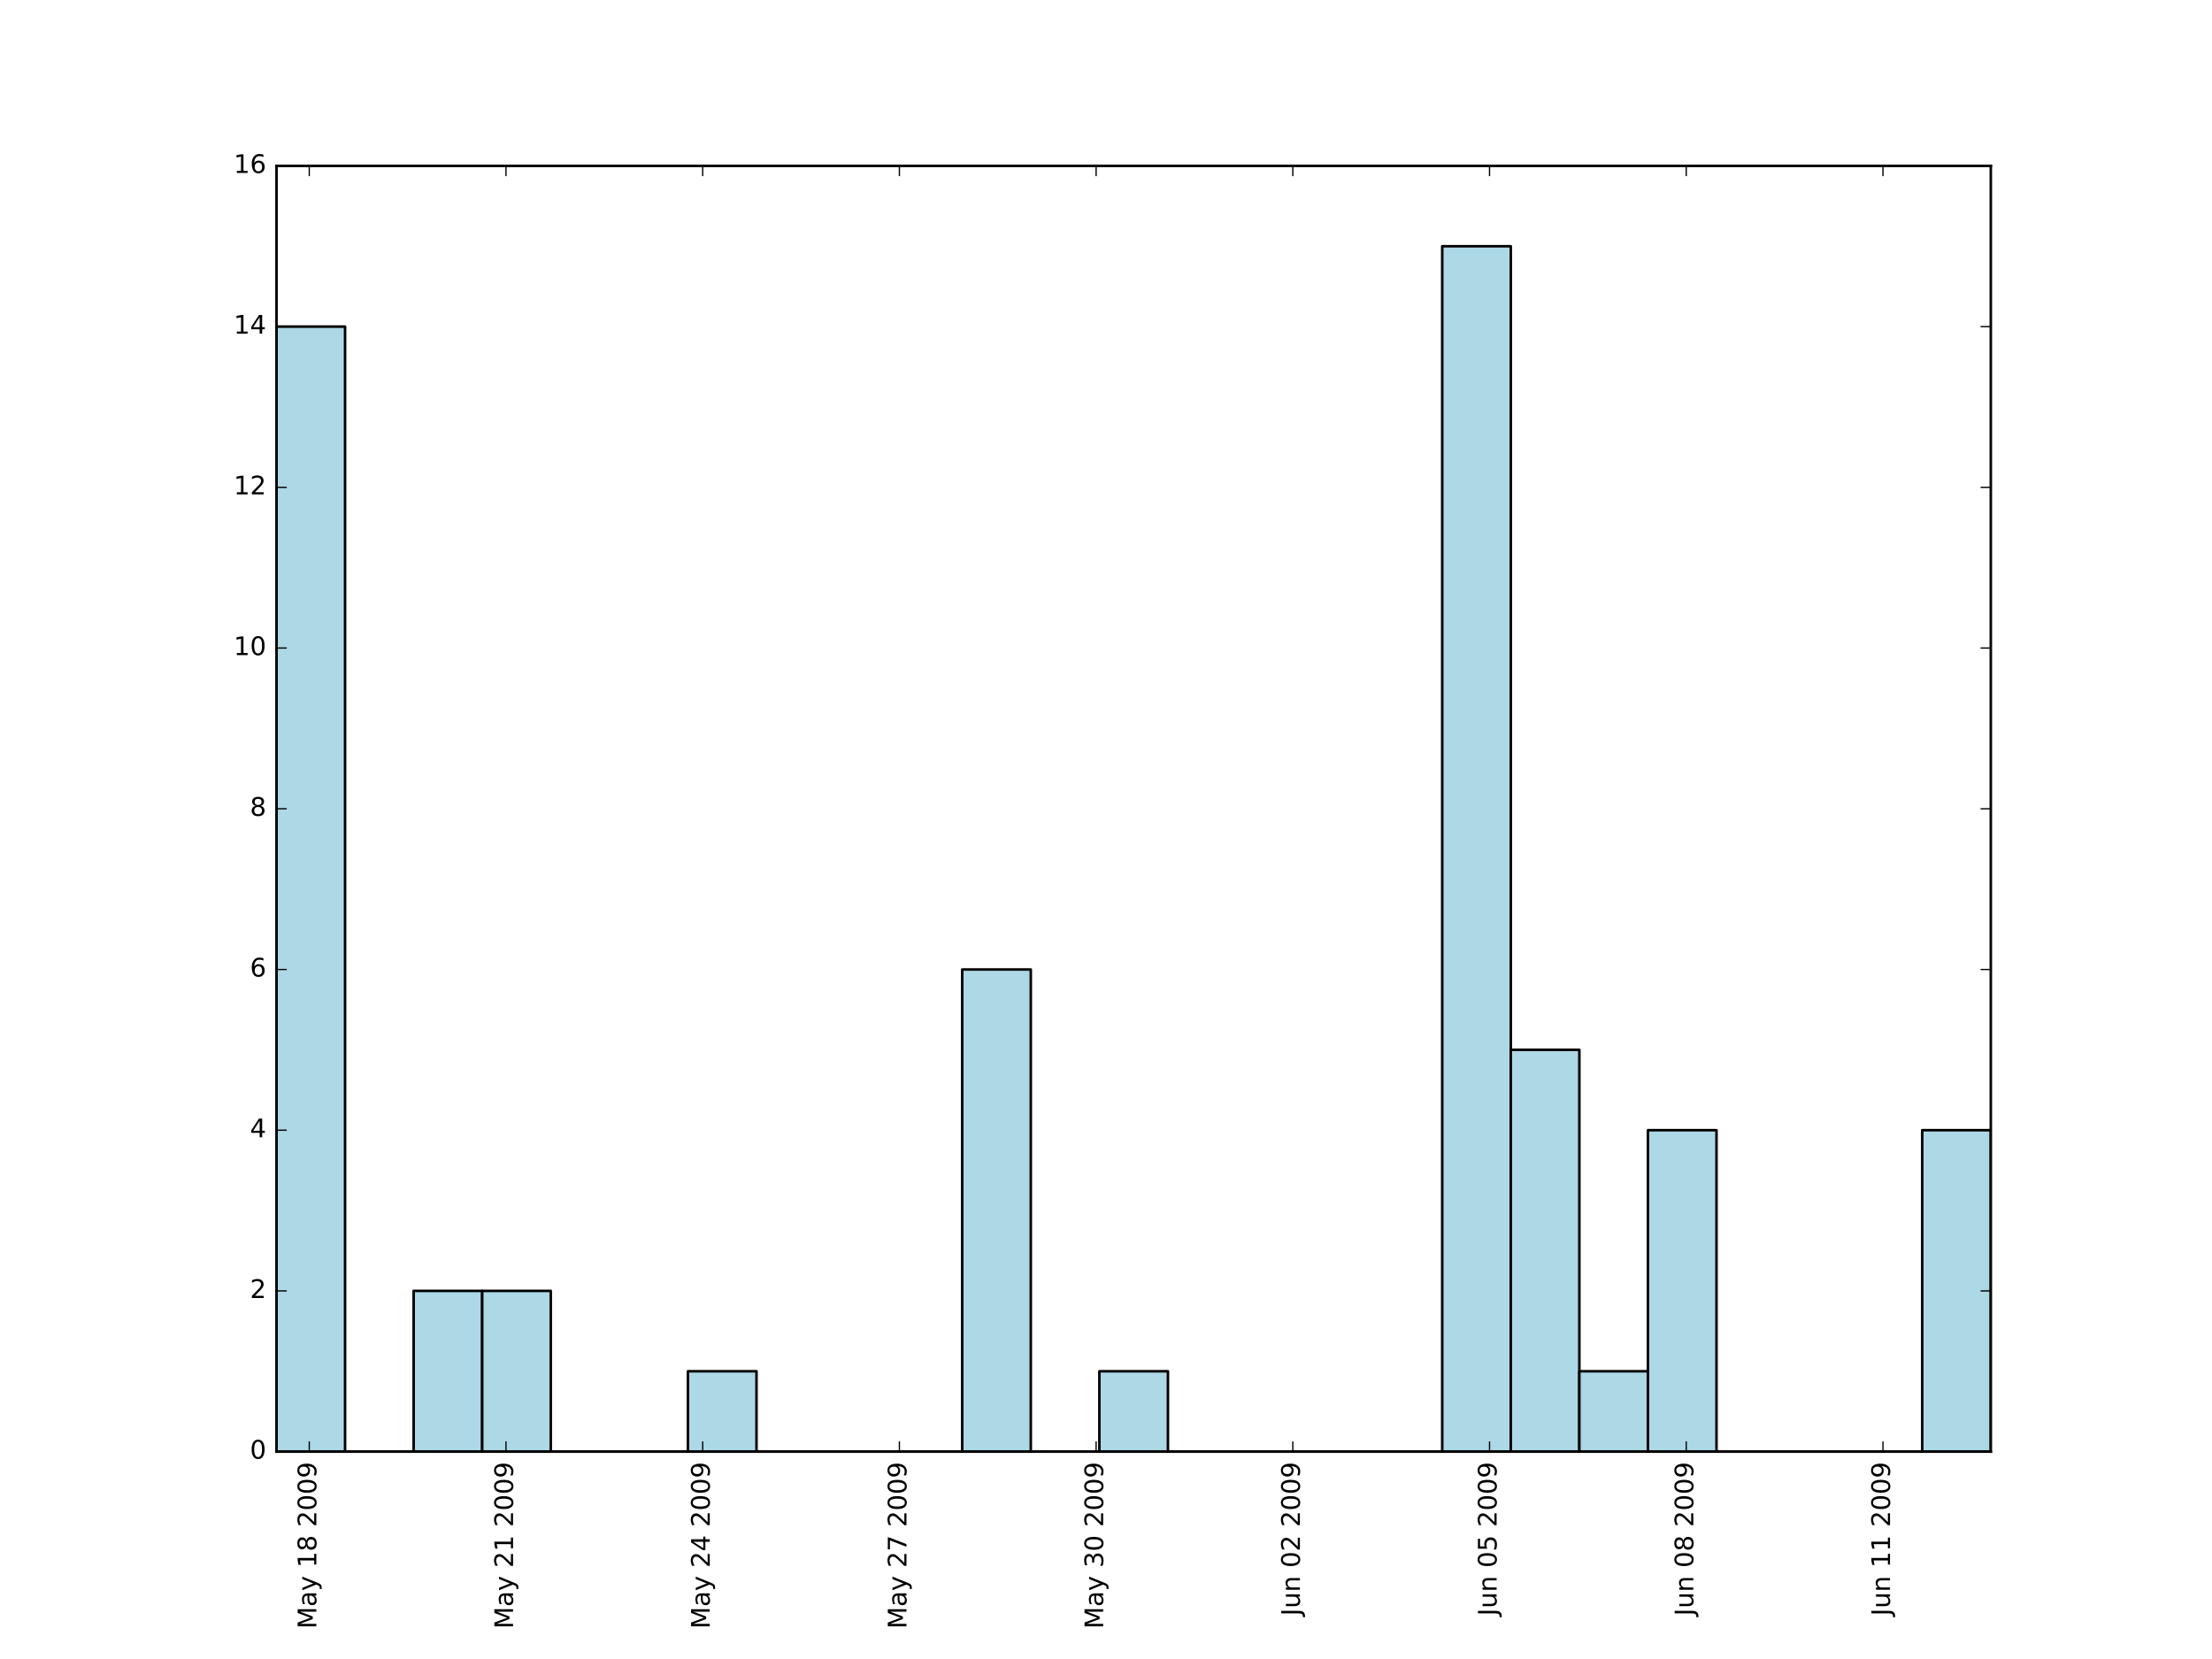 <?xml version="1.0" encoding="utf-8" standalone="no"?>
<!DOCTYPE svg PUBLIC "-//W3C//DTD SVG 1.1//EN"
  "http://www.w3.org/Graphics/SVG/1.1/DTD/svg11.dtd">
<!-- Created with matplotlib (http://matplotlib.org/) -->
<svg height="648pt" version="1.1" viewBox="0 0 864 648" width="864pt" xmlns="http://www.w3.org/2000/svg" xmlns:xlink="http://www.w3.org/1999/xlink">
 <defs>
  <style type="text/css">
*{stroke-linecap:butt;stroke-linejoin:round;stroke-miterlimit:100000;}
  </style>
 </defs>
 <g id="figure_1">
  <g id="patch_1">
   <path d="M 0 648 
L 864 648 
L 864 0 
L 0 0 
z
" style="fill:#ffffff;"/>
  </g>
  <g id="axes_1">
   <g id="patch_2">
    <path d="M 108 567 
L 777.6 567 
L 777.6 64.8 
L 108 64.8 
z
" style="fill:#ffffff;"/>
   </g>
   <g id="patch_3">
    <path clip-path="url(#peee425f851)" d="M 108 567 
L 134.784 567 
L 134.784 127.575 
L 108 127.575 
z
" style="fill:#add8e6;stroke:#000000;stroke-linejoin:miter;"/>
   </g>
   <g id="patch_4">
    <path clip-path="url(#peee425f851)" d="M 134.784 567 
L 161.568 567 
L 161.568 567 
L 134.784 567 
z
" style="fill:#add8e6;stroke:#000000;stroke-linejoin:miter;"/>
   </g>
   <g id="patch_5">
    <path clip-path="url(#peee425f851)" d="M 161.568 567 
L 188.352 567 
L 188.352 504.225 
L 161.568 504.225 
z
" style="fill:#add8e6;stroke:#000000;stroke-linejoin:miter;"/>
   </g>
   <g id="patch_6">
    <path clip-path="url(#peee425f851)" d="M 188.352 567 
L 215.136 567 
L 215.136 504.225 
L 188.352 504.225 
z
" style="fill:#add8e6;stroke:#000000;stroke-linejoin:miter;"/>
   </g>
   <g id="patch_7">
    <path clip-path="url(#peee425f851)" d="M 215.136 567 
L 241.92 567 
L 241.92 567 
L 215.136 567 
z
" style="fill:#add8e6;stroke:#000000;stroke-linejoin:miter;"/>
   </g>
   <g id="patch_8">
    <path clip-path="url(#peee425f851)" d="M 241.92 567 
L 268.704 567 
L 268.704 567 
L 241.92 567 
z
" style="fill:#add8e6;stroke:#000000;stroke-linejoin:miter;"/>
   </g>
   <g id="patch_9">
    <path clip-path="url(#peee425f851)" d="M 268.704 567 
L 295.488 567 
L 295.488 535.612 
L 268.704 535.612 
z
" style="fill:#add8e6;stroke:#000000;stroke-linejoin:miter;"/>
   </g>
   <g id="patch_10">
    <path clip-path="url(#peee425f851)" d="M 295.488 567 
L 322.272 567 
L 322.272 567 
L 295.488 567 
z
" style="fill:#add8e6;stroke:#000000;stroke-linejoin:miter;"/>
   </g>
   <g id="patch_11">
    <path clip-path="url(#peee425f851)" d="M 322.272 567 
L 349.056 567 
L 349.056 567 
L 322.272 567 
z
" style="fill:#add8e6;stroke:#000000;stroke-linejoin:miter;"/>
   </g>
   <g id="patch_12">
    <path clip-path="url(#peee425f851)" d="M 349.056 567 
L 375.84 567 
L 375.84 567 
L 349.056 567 
z
" style="fill:#add8e6;stroke:#000000;stroke-linejoin:miter;"/>
   </g>
   <g id="patch_13">
    <path clip-path="url(#peee425f851)" d="M 375.84 567 
L 402.624 567 
L 402.624 378.675 
L 375.84 378.675 
z
" style="fill:#add8e6;stroke:#000000;stroke-linejoin:miter;"/>
   </g>
   <g id="patch_14">
    <path clip-path="url(#peee425f851)" d="M 402.624 567 
L 429.408 567 
L 429.408 567 
L 402.624 567 
z
" style="fill:#add8e6;stroke:#000000;stroke-linejoin:miter;"/>
   </g>
   <g id="patch_15">
    <path clip-path="url(#peee425f851)" d="M 429.408 567 
L 456.192 567 
L 456.192 535.612 
L 429.408 535.612 
z
" style="fill:#add8e6;stroke:#000000;stroke-linejoin:miter;"/>
   </g>
   <g id="patch_16">
    <path clip-path="url(#peee425f851)" d="M 456.192 567 
L 482.976 567 
L 482.976 567 
L 456.192 567 
z
" style="fill:#add8e6;stroke:#000000;stroke-linejoin:miter;"/>
   </g>
   <g id="patch_17">
    <path clip-path="url(#peee425f851)" d="M 482.976 567 
L 509.76 567 
L 509.76 567 
L 482.976 567 
z
" style="fill:#add8e6;stroke:#000000;stroke-linejoin:miter;"/>
   </g>
   <g id="patch_18">
    <path clip-path="url(#peee425f851)" d="M 509.76 567 
L 536.544 567 
L 536.544 567 
L 509.76 567 
z
" style="fill:#add8e6;stroke:#000000;stroke-linejoin:miter;"/>
   </g>
   <g id="patch_19">
    <path clip-path="url(#peee425f851)" d="M 536.544 567 
L 563.328 567 
L 563.328 567 
L 536.544 567 
z
" style="fill:#add8e6;stroke:#000000;stroke-linejoin:miter;"/>
   </g>
   <g id="patch_20">
    <path clip-path="url(#peee425f851)" d="M 563.328 567 
L 590.112 567 
L 590.112 96.188 
L 563.328 96.188 
z
" style="fill:#add8e6;stroke:#000000;stroke-linejoin:miter;"/>
   </g>
   <g id="patch_21">
    <path clip-path="url(#peee425f851)" d="M 590.112 567 
L 616.896 567 
L 616.896 410.062 
L 590.112 410.062 
z
" style="fill:#add8e6;stroke:#000000;stroke-linejoin:miter;"/>
   </g>
   <g id="patch_22">
    <path clip-path="url(#peee425f851)" d="M 616.896 567 
L 643.68 567 
L 643.68 535.612 
L 616.896 535.612 
z
" style="fill:#add8e6;stroke:#000000;stroke-linejoin:miter;"/>
   </g>
   <g id="patch_23">
    <path clip-path="url(#peee425f851)" d="M 643.68 567 
L 670.464 567 
L 670.464 441.45 
L 643.68 441.45 
z
" style="fill:#add8e6;stroke:#000000;stroke-linejoin:miter;"/>
   </g>
   <g id="patch_24">
    <path clip-path="url(#peee425f851)" d="M 670.464 567 
L 697.248 567 
L 697.248 567 
L 670.464 567 
z
" style="fill:#add8e6;stroke:#000000;stroke-linejoin:miter;"/>
   </g>
   <g id="patch_25">
    <path clip-path="url(#peee425f851)" d="M 697.248 567 
L 724.032 567 
L 724.032 567 
L 697.248 567 
z
" style="fill:#add8e6;stroke:#000000;stroke-linejoin:miter;"/>
   </g>
   <g id="patch_26">
    <path clip-path="url(#peee425f851)" d="M 724.032 567 
L 750.816 567 
L 750.816 567 
L 724.032 567 
z
" style="fill:#add8e6;stroke:#000000;stroke-linejoin:miter;"/>
   </g>
   <g id="patch_27">
    <path clip-path="url(#peee425f851)" d="M 750.816 567 
L 777.6 567 
L 777.6 441.45 
L 750.816 441.45 
z
" style="fill:#add8e6;stroke:#000000;stroke-linejoin:miter;"/>
   </g>
   <g id="patch_28">
    <path d="M 108 64.8 
L 777.6 64.8 
" style="fill:none;stroke:#000000;stroke-linecap:square;stroke-linejoin:miter;"/>
   </g>
   <g id="patch_29">
    <path d="M 777.6 567 
L 777.6 64.8 
" style="fill:none;stroke:#000000;stroke-linecap:square;stroke-linejoin:miter;"/>
   </g>
   <g id="patch_30">
    <path d="M 108 567 
L 777.6 567 
" style="fill:none;stroke:#000000;stroke-linecap:square;stroke-linejoin:miter;"/>
   </g>
   <g id="patch_31">
    <path d="M 108 567 
L 108 64.8 
" style="fill:none;stroke:#000000;stroke-linecap:square;stroke-linejoin:miter;"/>
   </g>
   <g id="matplotlib.axis_1">
    <g id="xtick_1">
     <g id="line2d_1">
      <defs>
       <path d="M 0 0 
L 0 -4 
" id="md2103a252a" style="stroke:#000000;stroke-width:0.5;"/>
      </defs>
      <g>
       <use style="stroke:#000000;stroke-width:0.5;" x="120.799" xlink:href="#md2103a252a" y="567.0"/>
      </g>
     </g>
     <g id="line2d_2">
      <defs>
       <path d="M 0 0 
L 0 4 
" id="m1eaedaaf1d" style="stroke:#000000;stroke-width:0.5;"/>
      </defs>
      <g>
       <use style="stroke:#000000;stroke-width:0.5;" x="120.799" xlink:href="#m1eaedaaf1d" y="64.8"/>
      </g>
     </g>
     <g id="text_1">
      <!-- May 18 2009 -->
      <defs>
       <path d="M 19.188 8.297 
L 53.609 8.297 
L 53.609 0 
L 7.328 0 
L 7.328 8.297 
Q 12.938 14.109 22.625 23.891 
Q 32.328 33.688 34.812 36.531 
Q 39.547 41.844 41.422 45.531 
Q 43.312 49.219 43.312 52.781 
Q 43.312 58.594 39.234 62.25 
Q 35.156 65.922 28.609 65.922 
Q 23.969 65.922 18.812 64.312 
Q 13.672 62.703 7.812 59.422 
L 7.812 69.391 
Q 13.766 71.781 18.938 73 
Q 24.125 74.219 28.422 74.219 
Q 39.75 74.219 46.484 68.547 
Q 53.219 62.891 53.219 53.422 
Q 53.219 48.922 51.531 44.891 
Q 49.859 40.875 45.406 35.406 
Q 44.188 33.984 37.641 27.219 
Q 31.109 20.453 19.188 8.297 
" id="BitstreamVeraSans-Roman-32"/>
       <path id="BitstreamVeraSans-Roman-20"/>
       <path d="M 31.781 66.406 
Q 24.172 66.406 20.328 58.906 
Q 16.5 51.422 16.5 36.375 
Q 16.5 21.391 20.328 13.891 
Q 24.172 6.391 31.781 6.391 
Q 39.453 6.391 43.281 13.891 
Q 47.125 21.391 47.125 36.375 
Q 47.125 51.422 43.281 58.906 
Q 39.453 66.406 31.781 66.406 
M 31.781 74.219 
Q 44.047 74.219 50.516 64.516 
Q 56.984 54.828 56.984 36.375 
Q 56.984 17.969 50.516 8.266 
Q 44.047 -1.422 31.781 -1.422 
Q 19.531 -1.422 13.062 8.266 
Q 6.594 17.969 6.594 36.375 
Q 6.594 54.828 13.062 64.516 
Q 19.531 74.219 31.781 74.219 
" id="BitstreamVeraSans-Roman-30"/>
       <path d="M 12.406 8.297 
L 28.516 8.297 
L 28.516 63.922 
L 10.984 60.406 
L 10.984 69.391 
L 28.422 72.906 
L 38.281 72.906 
L 38.281 8.297 
L 54.391 8.297 
L 54.391 0 
L 12.406 0 
z
" id="BitstreamVeraSans-Roman-31"/>
       <path d="M 31.781 34.625 
Q 24.75 34.625 20.719 30.859 
Q 16.703 27.094 16.703 20.516 
Q 16.703 13.922 20.719 10.156 
Q 24.75 6.391 31.781 6.391 
Q 38.812 6.391 42.859 10.172 
Q 46.922 13.969 46.922 20.516 
Q 46.922 27.094 42.891 30.859 
Q 38.875 34.625 31.781 34.625 
M 21.922 38.812 
Q 15.578 40.375 12.031 44.719 
Q 8.5 49.078 8.5 55.328 
Q 8.5 64.062 14.719 69.141 
Q 20.953 74.219 31.781 74.219 
Q 42.672 74.219 48.875 69.141 
Q 55.078 64.062 55.078 55.328 
Q 55.078 49.078 51.531 44.719 
Q 48 40.375 41.703 38.812 
Q 48.828 37.156 52.797 32.312 
Q 56.781 27.484 56.781 20.516 
Q 56.781 9.906 50.312 4.234 
Q 43.844 -1.422 31.781 -1.422 
Q 19.734 -1.422 13.25 4.234 
Q 6.781 9.906 6.781 20.516 
Q 6.781 27.484 10.781 32.312 
Q 14.797 37.156 21.922 38.812 
M 18.312 54.391 
Q 18.312 48.734 21.844 45.562 
Q 25.391 42.391 31.781 42.391 
Q 38.141 42.391 41.719 45.562 
Q 45.312 48.734 45.312 54.391 
Q 45.312 60.062 41.719 63.234 
Q 38.141 66.406 31.781 66.406 
Q 25.391 66.406 21.844 63.234 
Q 18.312 60.062 18.312 54.391 
" id="BitstreamVeraSans-Roman-38"/>
       <path d="M 10.984 1.516 
L 10.984 10.5 
Q 14.703 8.734 18.5 7.812 
Q 22.312 6.891 25.984 6.891 
Q 35.75 6.891 40.891 13.453 
Q 46.047 20.016 46.781 33.406 
Q 43.953 29.203 39.594 26.953 
Q 35.25 24.703 29.984 24.703 
Q 19.047 24.703 12.672 31.312 
Q 6.297 37.938 6.297 49.422 
Q 6.297 60.641 12.938 67.422 
Q 19.578 74.219 30.609 74.219 
Q 43.266 74.219 49.922 64.516 
Q 56.594 54.828 56.594 36.375 
Q 56.594 19.141 48.406 8.859 
Q 40.234 -1.422 26.422 -1.422 
Q 22.703 -1.422 18.891 -0.688 
Q 15.094 0.047 10.984 1.516 
M 30.609 32.422 
Q 37.25 32.422 41.125 36.953 
Q 45.016 41.5 45.016 49.422 
Q 45.016 57.281 41.125 61.844 
Q 37.25 66.406 30.609 66.406 
Q 23.969 66.406 20.094 61.844 
Q 16.219 57.281 16.219 49.422 
Q 16.219 41.5 20.094 36.953 
Q 23.969 32.422 30.609 32.422 
" id="BitstreamVeraSans-Roman-39"/>
       <path d="M 9.812 72.906 
L 24.516 72.906 
L 43.109 23.297 
L 61.812 72.906 
L 76.516 72.906 
L 76.516 0 
L 66.891 0 
L 66.891 64.016 
L 48.094 14.016 
L 38.188 14.016 
L 19.391 64.016 
L 19.391 0 
L 9.812 0 
z
" id="BitstreamVeraSans-Roman-4d"/>
       <path d="M 32.172 -5.078 
Q 28.375 -14.844 24.75 -17.812 
Q 21.141 -20.797 15.094 -20.797 
L 7.906 -20.797 
L 7.906 -13.281 
L 13.188 -13.281 
Q 16.891 -13.281 18.938 -11.516 
Q 21 -9.766 23.484 -3.219 
L 25.094 0.875 
L 2.984 54.688 
L 12.5 54.688 
L 29.594 11.922 
L 46.688 54.688 
L 56.203 54.688 
z
" id="BitstreamVeraSans-Roman-79"/>
       <path d="M 34.281 27.484 
Q 23.391 27.484 19.188 25 
Q 14.984 22.516 14.984 16.5 
Q 14.984 11.719 18.141 8.906 
Q 21.297 6.109 26.703 6.109 
Q 34.188 6.109 38.703 11.406 
Q 43.219 16.703 43.219 25.484 
L 43.219 27.484 
z
M 52.203 31.203 
L 52.203 0 
L 43.219 0 
L 43.219 8.297 
Q 40.141 3.328 35.547 0.953 
Q 30.953 -1.422 24.312 -1.422 
Q 15.922 -1.422 10.953 3.297 
Q 6 8.016 6 15.922 
Q 6 25.141 12.172 29.828 
Q 18.359 34.516 30.609 34.516 
L 43.219 34.516 
L 43.219 35.406 
Q 43.219 41.609 39.141 45 
Q 35.062 48.391 27.688 48.391 
Q 23 48.391 18.547 47.266 
Q 14.109 46.141 10.016 43.891 
L 10.016 52.203 
Q 14.938 54.109 19.578 55.047 
Q 24.219 56 28.609 56 
Q 40.484 56 46.344 49.844 
Q 52.203 43.703 52.203 31.203 
" id="BitstreamVeraSans-Roman-61"/>
      </defs>
      <g transform="translate(123.558 636.206)rotate(-90.0)scale(0.1 -0.1)">
       <use xlink:href="#BitstreamVeraSans-Roman-4d"/>
       <use x="86.279" xlink:href="#BitstreamVeraSans-Roman-61"/>
       <use x="147.559" xlink:href="#BitstreamVeraSans-Roman-79"/>
       <use x="206.738" xlink:href="#BitstreamVeraSans-Roman-20"/>
       <use x="238.525" xlink:href="#BitstreamVeraSans-Roman-31"/>
       <use x="302.148" xlink:href="#BitstreamVeraSans-Roman-38"/>
       <use x="365.771" xlink:href="#BitstreamVeraSans-Roman-20"/>
       <use x="397.559" xlink:href="#BitstreamVeraSans-Roman-32"/>
       <use x="461.182" xlink:href="#BitstreamVeraSans-Roman-30"/>
       <use x="524.805" xlink:href="#BitstreamVeraSans-Roman-30"/>
       <use x="588.428" xlink:href="#BitstreamVeraSans-Roman-39"/>
      </g>
     </g>
    </g>
    <g id="xtick_2">
     <g id="line2d_3">
      <g>
       <use style="stroke:#000000;stroke-width:0.5;" x="197.633" xlink:href="#md2103a252a" y="567.0"/>
      </g>
     </g>
     <g id="line2d_4">
      <g>
       <use style="stroke:#000000;stroke-width:0.5;" x="197.633" xlink:href="#m1eaedaaf1d" y="64.8"/>
      </g>
     </g>
     <g id="text_2">
      <!-- May 21 2009 -->
      <g transform="translate(200.393 636.206)rotate(-90.0)scale(0.1 -0.1)">
       <use xlink:href="#BitstreamVeraSans-Roman-4d"/>
       <use x="86.279" xlink:href="#BitstreamVeraSans-Roman-61"/>
       <use x="147.559" xlink:href="#BitstreamVeraSans-Roman-79"/>
       <use x="206.738" xlink:href="#BitstreamVeraSans-Roman-20"/>
       <use x="238.525" xlink:href="#BitstreamVeraSans-Roman-32"/>
       <use x="302.148" xlink:href="#BitstreamVeraSans-Roman-31"/>
       <use x="365.771" xlink:href="#BitstreamVeraSans-Roman-20"/>
       <use x="397.559" xlink:href="#BitstreamVeraSans-Roman-32"/>
       <use x="461.182" xlink:href="#BitstreamVeraSans-Roman-30"/>
       <use x="524.805" xlink:href="#BitstreamVeraSans-Roman-30"/>
       <use x="588.428" xlink:href="#BitstreamVeraSans-Roman-39"/>
      </g>
     </g>
    </g>
    <g id="xtick_3">
     <g id="line2d_5">
      <g>
       <use style="stroke:#000000;stroke-width:0.5;" x="274.468" xlink:href="#md2103a252a" y="567.0"/>
      </g>
     </g>
     <g id="line2d_6">
      <g>
       <use style="stroke:#000000;stroke-width:0.5;" x="274.468" xlink:href="#m1eaedaaf1d" y="64.8"/>
      </g>
     </g>
     <g id="text_3">
      <!-- May 24 2009 -->
      <defs>
       <path d="M 37.797 64.312 
L 12.891 25.391 
L 37.797 25.391 
z
M 35.203 72.906 
L 47.609 72.906 
L 47.609 25.391 
L 58.016 25.391 
L 58.016 17.188 
L 47.609 17.188 
L 47.609 0 
L 37.797 0 
L 37.797 17.188 
L 4.891 17.188 
L 4.891 26.703 
z
" id="BitstreamVeraSans-Roman-34"/>
      </defs>
      <g transform="translate(277.227 636.206)rotate(-90.0)scale(0.1 -0.1)">
       <use xlink:href="#BitstreamVeraSans-Roman-4d"/>
       <use x="86.279" xlink:href="#BitstreamVeraSans-Roman-61"/>
       <use x="147.559" xlink:href="#BitstreamVeraSans-Roman-79"/>
       <use x="206.738" xlink:href="#BitstreamVeraSans-Roman-20"/>
       <use x="238.525" xlink:href="#BitstreamVeraSans-Roman-32"/>
       <use x="302.148" xlink:href="#BitstreamVeraSans-Roman-34"/>
       <use x="365.771" xlink:href="#BitstreamVeraSans-Roman-20"/>
       <use x="397.559" xlink:href="#BitstreamVeraSans-Roman-32"/>
       <use x="461.182" xlink:href="#BitstreamVeraSans-Roman-30"/>
       <use x="524.805" xlink:href="#BitstreamVeraSans-Roman-30"/>
       <use x="588.428" xlink:href="#BitstreamVeraSans-Roman-39"/>
      </g>
     </g>
    </g>
    <g id="xtick_4">
     <g id="line2d_7">
      <g>
       <use style="stroke:#000000;stroke-width:0.5;" x="351.303" xlink:href="#md2103a252a" y="567.0"/>
      </g>
     </g>
     <g id="line2d_8">
      <g>
       <use style="stroke:#000000;stroke-width:0.5;" x="351.303" xlink:href="#m1eaedaaf1d" y="64.8"/>
      </g>
     </g>
     <g id="text_4">
      <!-- May 27 2009 -->
      <defs>
       <path d="M 8.203 72.906 
L 55.078 72.906 
L 55.078 68.703 
L 28.609 0 
L 18.312 0 
L 43.219 64.594 
L 8.203 64.594 
z
" id="BitstreamVeraSans-Roman-37"/>
      </defs>
      <g transform="translate(354.062 636.206)rotate(-90.0)scale(0.1 -0.1)">
       <use xlink:href="#BitstreamVeraSans-Roman-4d"/>
       <use x="86.279" xlink:href="#BitstreamVeraSans-Roman-61"/>
       <use x="147.559" xlink:href="#BitstreamVeraSans-Roman-79"/>
       <use x="206.738" xlink:href="#BitstreamVeraSans-Roman-20"/>
       <use x="238.525" xlink:href="#BitstreamVeraSans-Roman-32"/>
       <use x="302.148" xlink:href="#BitstreamVeraSans-Roman-37"/>
       <use x="365.771" xlink:href="#BitstreamVeraSans-Roman-20"/>
       <use x="397.559" xlink:href="#BitstreamVeraSans-Roman-32"/>
       <use x="461.182" xlink:href="#BitstreamVeraSans-Roman-30"/>
       <use x="524.805" xlink:href="#BitstreamVeraSans-Roman-30"/>
       <use x="588.428" xlink:href="#BitstreamVeraSans-Roman-39"/>
      </g>
     </g>
    </g>
    <g id="xtick_5">
     <g id="line2d_9">
      <g>
       <use style="stroke:#000000;stroke-width:0.5;" x="428.137" xlink:href="#md2103a252a" y="567.0"/>
      </g>
     </g>
     <g id="line2d_10">
      <g>
       <use style="stroke:#000000;stroke-width:0.5;" x="428.137" xlink:href="#m1eaedaaf1d" y="64.8"/>
      </g>
     </g>
     <g id="text_5">
      <!-- May 30 2009 -->
      <defs>
       <path d="M 40.578 39.312 
Q 47.656 37.797 51.625 33 
Q 55.609 28.219 55.609 21.188 
Q 55.609 10.406 48.188 4.484 
Q 40.766 -1.422 27.094 -1.422 
Q 22.516 -1.422 17.656 -0.516 
Q 12.797 0.391 7.625 2.203 
L 7.625 11.719 
Q 11.719 9.328 16.594 8.109 
Q 21.484 6.891 26.812 6.891 
Q 36.078 6.891 40.938 10.547 
Q 45.797 14.203 45.797 21.188 
Q 45.797 27.641 41.281 31.266 
Q 36.766 34.906 28.719 34.906 
L 20.219 34.906 
L 20.219 43.016 
L 29.109 43.016 
Q 36.375 43.016 40.234 45.922 
Q 44.094 48.828 44.094 54.297 
Q 44.094 59.906 40.109 62.906 
Q 36.141 65.922 28.719 65.922 
Q 24.656 65.922 20.016 65.031 
Q 15.375 64.156 9.812 62.312 
L 9.812 71.094 
Q 15.438 72.656 20.344 73.438 
Q 25.25 74.219 29.594 74.219 
Q 40.828 74.219 47.359 69.109 
Q 53.906 64.016 53.906 55.328 
Q 53.906 49.266 50.438 45.094 
Q 46.969 40.922 40.578 39.312 
" id="BitstreamVeraSans-Roman-33"/>
      </defs>
      <g transform="translate(430.897 636.206)rotate(-90.0)scale(0.1 -0.1)">
       <use xlink:href="#BitstreamVeraSans-Roman-4d"/>
       <use x="86.279" xlink:href="#BitstreamVeraSans-Roman-61"/>
       <use x="147.559" xlink:href="#BitstreamVeraSans-Roman-79"/>
       <use x="206.738" xlink:href="#BitstreamVeraSans-Roman-20"/>
       <use x="238.525" xlink:href="#BitstreamVeraSans-Roman-33"/>
       <use x="302.148" xlink:href="#BitstreamVeraSans-Roman-30"/>
       <use x="365.771" xlink:href="#BitstreamVeraSans-Roman-20"/>
       <use x="397.559" xlink:href="#BitstreamVeraSans-Roman-32"/>
       <use x="461.182" xlink:href="#BitstreamVeraSans-Roman-30"/>
       <use x="524.805" xlink:href="#BitstreamVeraSans-Roman-30"/>
       <use x="588.428" xlink:href="#BitstreamVeraSans-Roman-39"/>
      </g>
     </g>
    </g>
    <g id="xtick_6">
     <g id="line2d_11">
      <g>
       <use style="stroke:#000000;stroke-width:0.5;" x="504.972" xlink:href="#md2103a252a" y="567.0"/>
      </g>
     </g>
     <g id="line2d_12">
      <g>
       <use style="stroke:#000000;stroke-width:0.5;" x="504.972" xlink:href="#m1eaedaaf1d" y="64.8"/>
      </g>
     </g>
     <g id="text_6">
      <!-- Jun 02 2009 -->
      <defs>
       <path d="M 54.891 33.016 
L 54.891 0 
L 45.906 0 
L 45.906 32.719 
Q 45.906 40.484 42.875 44.328 
Q 39.844 48.188 33.797 48.188 
Q 26.516 48.188 22.312 43.547 
Q 18.109 38.922 18.109 30.906 
L 18.109 0 
L 9.078 0 
L 9.078 54.688 
L 18.109 54.688 
L 18.109 46.188 
Q 21.344 51.125 25.703 53.562 
Q 30.078 56 35.797 56 
Q 45.219 56 50.047 50.172 
Q 54.891 44.344 54.891 33.016 
" id="BitstreamVeraSans-Roman-6e"/>
       <path d="M 8.5 21.578 
L 8.5 54.688 
L 17.484 54.688 
L 17.484 21.922 
Q 17.484 14.156 20.5 10.266 
Q 23.531 6.391 29.594 6.391 
Q 36.859 6.391 41.078 11.031 
Q 45.312 15.672 45.312 23.688 
L 45.312 54.688 
L 54.297 54.688 
L 54.297 0 
L 45.312 0 
L 45.312 8.406 
Q 42.047 3.422 37.719 1 
Q 33.406 -1.422 27.688 -1.422 
Q 18.266 -1.422 13.375 4.438 
Q 8.5 10.297 8.5 21.578 
" id="BitstreamVeraSans-Roman-75"/>
       <path d="M 9.812 72.906 
L 19.672 72.906 
L 19.672 5.078 
Q 19.672 -8.109 14.672 -14.062 
Q 9.672 -20.016 -1.422 -20.016 
L -5.172 -20.016 
L -5.172 -11.719 
L -2.094 -11.719 
Q 4.438 -11.719 7.125 -8.047 
Q 9.812 -4.391 9.812 5.078 
z
" id="BitstreamVeraSans-Roman-4a"/>
      </defs>
      <g transform="translate(507.731 631.156)rotate(-90.0)scale(0.1 -0.1)">
       <use xlink:href="#BitstreamVeraSans-Roman-4a"/>
       <use x="29.492" xlink:href="#BitstreamVeraSans-Roman-75"/>
       <use x="92.871" xlink:href="#BitstreamVeraSans-Roman-6e"/>
       <use x="156.25" xlink:href="#BitstreamVeraSans-Roman-20"/>
       <use x="188.037" xlink:href="#BitstreamVeraSans-Roman-30"/>
       <use x="251.66" xlink:href="#BitstreamVeraSans-Roman-32"/>
       <use x="315.283" xlink:href="#BitstreamVeraSans-Roman-20"/>
       <use x="347.07" xlink:href="#BitstreamVeraSans-Roman-32"/>
       <use x="410.693" xlink:href="#BitstreamVeraSans-Roman-30"/>
       <use x="474.316" xlink:href="#BitstreamVeraSans-Roman-30"/>
       <use x="537.939" xlink:href="#BitstreamVeraSans-Roman-39"/>
      </g>
     </g>
    </g>
    <g id="xtick_7">
     <g id="line2d_13">
      <g>
       <use style="stroke:#000000;stroke-width:0.5;" x="581.807" xlink:href="#md2103a252a" y="567.0"/>
      </g>
     </g>
     <g id="line2d_14">
      <g>
       <use style="stroke:#000000;stroke-width:0.5;" x="581.807" xlink:href="#m1eaedaaf1d" y="64.8"/>
      </g>
     </g>
     <g id="text_7">
      <!-- Jun 05 2009 -->
      <defs>
       <path d="M 10.797 72.906 
L 49.516 72.906 
L 49.516 64.594 
L 19.828 64.594 
L 19.828 46.734 
Q 21.969 47.469 24.109 47.828 
Q 26.266 48.188 28.422 48.188 
Q 40.625 48.188 47.75 41.5 
Q 54.891 34.812 54.891 23.391 
Q 54.891 11.625 47.562 5.094 
Q 40.234 -1.422 26.906 -1.422 
Q 22.312 -1.422 17.547 -0.641 
Q 12.797 0.141 7.719 1.703 
L 7.719 11.625 
Q 12.109 9.234 16.797 8.062 
Q 21.484 6.891 26.703 6.891 
Q 35.156 6.891 40.078 11.328 
Q 45.016 15.766 45.016 23.391 
Q 45.016 31 40.078 35.438 
Q 35.156 39.891 26.703 39.891 
Q 22.75 39.891 18.812 39.016 
Q 14.891 38.141 10.797 36.281 
z
" id="BitstreamVeraSans-Roman-35"/>
      </defs>
      <g transform="translate(584.566 631.156)rotate(-90.0)scale(0.1 -0.1)">
       <use xlink:href="#BitstreamVeraSans-Roman-4a"/>
       <use x="29.492" xlink:href="#BitstreamVeraSans-Roman-75"/>
       <use x="92.871" xlink:href="#BitstreamVeraSans-Roman-6e"/>
       <use x="156.25" xlink:href="#BitstreamVeraSans-Roman-20"/>
       <use x="188.037" xlink:href="#BitstreamVeraSans-Roman-30"/>
       <use x="251.66" xlink:href="#BitstreamVeraSans-Roman-35"/>
       <use x="315.283" xlink:href="#BitstreamVeraSans-Roman-20"/>
       <use x="347.07" xlink:href="#BitstreamVeraSans-Roman-32"/>
       <use x="410.693" xlink:href="#BitstreamVeraSans-Roman-30"/>
       <use x="474.316" xlink:href="#BitstreamVeraSans-Roman-30"/>
       <use x="537.939" xlink:href="#BitstreamVeraSans-Roman-39"/>
      </g>
     </g>
    </g>
    <g id="xtick_8">
     <g id="line2d_15">
      <g>
       <use style="stroke:#000000;stroke-width:0.5;" x="658.641" xlink:href="#md2103a252a" y="567.0"/>
      </g>
     </g>
     <g id="line2d_16">
      <g>
       <use style="stroke:#000000;stroke-width:0.5;" x="658.641" xlink:href="#m1eaedaaf1d" y="64.8"/>
      </g>
     </g>
     <g id="text_8">
      <!-- Jun 08 2009 -->
      <g transform="translate(661.401 631.156)rotate(-90.0)scale(0.1 -0.1)">
       <use xlink:href="#BitstreamVeraSans-Roman-4a"/>
       <use x="29.492" xlink:href="#BitstreamVeraSans-Roman-75"/>
       <use x="92.871" xlink:href="#BitstreamVeraSans-Roman-6e"/>
       <use x="156.25" xlink:href="#BitstreamVeraSans-Roman-20"/>
       <use x="188.037" xlink:href="#BitstreamVeraSans-Roman-30"/>
       <use x="251.66" xlink:href="#BitstreamVeraSans-Roman-38"/>
       <use x="315.283" xlink:href="#BitstreamVeraSans-Roman-20"/>
       <use x="347.07" xlink:href="#BitstreamVeraSans-Roman-32"/>
       <use x="410.693" xlink:href="#BitstreamVeraSans-Roman-30"/>
       <use x="474.316" xlink:href="#BitstreamVeraSans-Roman-30"/>
       <use x="537.939" xlink:href="#BitstreamVeraSans-Roman-39"/>
      </g>
     </g>
    </g>
    <g id="xtick_9">
     <g id="line2d_17">
      <g>
       <use style="stroke:#000000;stroke-width:0.5;" x="735.476" xlink:href="#md2103a252a" y="567.0"/>
      </g>
     </g>
     <g id="line2d_18">
      <g>
       <use style="stroke:#000000;stroke-width:0.5;" x="735.476" xlink:href="#m1eaedaaf1d" y="64.8"/>
      </g>
     </g>
     <g id="text_9">
      <!-- Jun 11 2009 -->
      <g transform="translate(738.235 631.156)rotate(-90.0)scale(0.1 -0.1)">
       <use xlink:href="#BitstreamVeraSans-Roman-4a"/>
       <use x="29.492" xlink:href="#BitstreamVeraSans-Roman-75"/>
       <use x="92.871" xlink:href="#BitstreamVeraSans-Roman-6e"/>
       <use x="156.25" xlink:href="#BitstreamVeraSans-Roman-20"/>
       <use x="188.037" xlink:href="#BitstreamVeraSans-Roman-31"/>
       <use x="251.66" xlink:href="#BitstreamVeraSans-Roman-31"/>
       <use x="315.283" xlink:href="#BitstreamVeraSans-Roman-20"/>
       <use x="347.07" xlink:href="#BitstreamVeraSans-Roman-32"/>
       <use x="410.693" xlink:href="#BitstreamVeraSans-Roman-30"/>
       <use x="474.316" xlink:href="#BitstreamVeraSans-Roman-30"/>
       <use x="537.939" xlink:href="#BitstreamVeraSans-Roman-39"/>
      </g>
     </g>
    </g>
   </g>
   <g id="matplotlib.axis_2">
    <g id="ytick_1">
     <g id="line2d_19">
      <defs>
       <path d="M 0 0 
L 4 0 
" id="me053954cc2" style="stroke:#000000;stroke-width:0.5;"/>
      </defs>
      <g>
       <use style="stroke:#000000;stroke-width:0.5;" x="108.0" xlink:href="#me053954cc2" y="567.0"/>
      </g>
     </g>
     <g id="line2d_20">
      <defs>
       <path d="M 0 0 
L -4 0 
" id="m10e8ec47cd" style="stroke:#000000;stroke-width:0.5;"/>
      </defs>
      <g>
       <use style="stroke:#000000;stroke-width:0.5;" x="777.6" xlink:href="#m10e8ec47cd" y="567.0"/>
      </g>
     </g>
     <g id="text_10">
      <!-- 0 -->
      <g transform="translate(97.638 569.759)scale(0.1 -0.1)">
       <use xlink:href="#BitstreamVeraSans-Roman-30"/>
      </g>
     </g>
    </g>
    <g id="ytick_2">
     <g id="line2d_21">
      <g>
       <use style="stroke:#000000;stroke-width:0.5;" x="108.0" xlink:href="#me053954cc2" y="504.225"/>
      </g>
     </g>
     <g id="line2d_22">
      <g>
       <use style="stroke:#000000;stroke-width:0.5;" x="777.6" xlink:href="#m10e8ec47cd" y="504.225"/>
      </g>
     </g>
     <g id="text_11">
      <!-- 2 -->
      <g transform="translate(97.638 506.984)scale(0.1 -0.1)">
       <use xlink:href="#BitstreamVeraSans-Roman-32"/>
      </g>
     </g>
    </g>
    <g id="ytick_3">
     <g id="line2d_23">
      <g>
       <use style="stroke:#000000;stroke-width:0.5;" x="108.0" xlink:href="#me053954cc2" y="441.45"/>
      </g>
     </g>
     <g id="line2d_24">
      <g>
       <use style="stroke:#000000;stroke-width:0.5;" x="777.6" xlink:href="#m10e8ec47cd" y="441.45"/>
      </g>
     </g>
     <g id="text_12">
      <!-- 4 -->
      <g transform="translate(97.638 444.209)scale(0.1 -0.1)">
       <use xlink:href="#BitstreamVeraSans-Roman-34"/>
      </g>
     </g>
    </g>
    <g id="ytick_4">
     <g id="line2d_25">
      <g>
       <use style="stroke:#000000;stroke-width:0.5;" x="108.0" xlink:href="#me053954cc2" y="378.675"/>
      </g>
     </g>
     <g id="line2d_26">
      <g>
       <use style="stroke:#000000;stroke-width:0.5;" x="777.6" xlink:href="#m10e8ec47cd" y="378.675"/>
      </g>
     </g>
     <g id="text_13">
      <!-- 6 -->
      <defs>
       <path d="M 33.016 40.375 
Q 26.375 40.375 22.484 35.828 
Q 18.609 31.297 18.609 23.391 
Q 18.609 15.531 22.484 10.953 
Q 26.375 6.391 33.016 6.391 
Q 39.656 6.391 43.531 10.953 
Q 47.406 15.531 47.406 23.391 
Q 47.406 31.297 43.531 35.828 
Q 39.656 40.375 33.016 40.375 
M 52.594 71.297 
L 52.594 62.312 
Q 48.875 64.062 45.094 64.984 
Q 41.312 65.922 37.594 65.922 
Q 27.828 65.922 22.672 59.328 
Q 17.531 52.734 16.797 39.406 
Q 19.672 43.656 24.016 45.922 
Q 28.375 48.188 33.594 48.188 
Q 44.578 48.188 50.953 41.516 
Q 57.328 34.859 57.328 23.391 
Q 57.328 12.156 50.688 5.359 
Q 44.047 -1.422 33.016 -1.422 
Q 20.359 -1.422 13.672 8.266 
Q 6.984 17.969 6.984 36.375 
Q 6.984 53.656 15.188 63.938 
Q 23.391 74.219 37.203 74.219 
Q 40.922 74.219 44.703 73.484 
Q 48.484 72.75 52.594 71.297 
" id="BitstreamVeraSans-Roman-36"/>
      </defs>
      <g transform="translate(97.638 381.434)scale(0.1 -0.1)">
       <use xlink:href="#BitstreamVeraSans-Roman-36"/>
      </g>
     </g>
    </g>
    <g id="ytick_5">
     <g id="line2d_27">
      <g>
       <use style="stroke:#000000;stroke-width:0.5;" x="108.0" xlink:href="#me053954cc2" y="315.9"/>
      </g>
     </g>
     <g id="line2d_28">
      <g>
       <use style="stroke:#000000;stroke-width:0.5;" x="777.6" xlink:href="#m10e8ec47cd" y="315.9"/>
      </g>
     </g>
     <g id="text_14">
      <!-- 8 -->
      <g transform="translate(97.638 318.659)scale(0.1 -0.1)">
       <use xlink:href="#BitstreamVeraSans-Roman-38"/>
      </g>
     </g>
    </g>
    <g id="ytick_6">
     <g id="line2d_29">
      <g>
       <use style="stroke:#000000;stroke-width:0.5;" x="108.0" xlink:href="#me053954cc2" y="253.125"/>
      </g>
     </g>
     <g id="line2d_30">
      <g>
       <use style="stroke:#000000;stroke-width:0.5;" x="777.6" xlink:href="#m10e8ec47cd" y="253.125"/>
      </g>
     </g>
     <g id="text_15">
      <!-- 10 -->
      <g transform="translate(91.275 255.884)scale(0.1 -0.1)">
       <use xlink:href="#BitstreamVeraSans-Roman-31"/>
       <use x="63.623" xlink:href="#BitstreamVeraSans-Roman-30"/>
      </g>
     </g>
    </g>
    <g id="ytick_7">
     <g id="line2d_31">
      <g>
       <use style="stroke:#000000;stroke-width:0.5;" x="108.0" xlink:href="#me053954cc2" y="190.35"/>
      </g>
     </g>
     <g id="line2d_32">
      <g>
       <use style="stroke:#000000;stroke-width:0.5;" x="777.6" xlink:href="#m10e8ec47cd" y="190.35"/>
      </g>
     </g>
     <g id="text_16">
      <!-- 12 -->
      <g transform="translate(91.275 193.109)scale(0.1 -0.1)">
       <use xlink:href="#BitstreamVeraSans-Roman-31"/>
       <use x="63.623" xlink:href="#BitstreamVeraSans-Roman-32"/>
      </g>
     </g>
    </g>
    <g id="ytick_8">
     <g id="line2d_33">
      <g>
       <use style="stroke:#000000;stroke-width:0.5;" x="108.0" xlink:href="#me053954cc2" y="127.575"/>
      </g>
     </g>
     <g id="line2d_34">
      <g>
       <use style="stroke:#000000;stroke-width:0.5;" x="777.6" xlink:href="#m10e8ec47cd" y="127.575"/>
      </g>
     </g>
     <g id="text_17">
      <!-- 14 -->
      <g transform="translate(91.275 130.334)scale(0.1 -0.1)">
       <use xlink:href="#BitstreamVeraSans-Roman-31"/>
       <use x="63.623" xlink:href="#BitstreamVeraSans-Roman-34"/>
      </g>
     </g>
    </g>
    <g id="ytick_9">
     <g id="line2d_35">
      <g>
       <use style="stroke:#000000;stroke-width:0.5;" x="108.0" xlink:href="#me053954cc2" y="64.8"/>
      </g>
     </g>
     <g id="line2d_36">
      <g>
       <use style="stroke:#000000;stroke-width:0.5;" x="777.6" xlink:href="#m10e8ec47cd" y="64.8"/>
      </g>
     </g>
     <g id="text_18">
      <!-- 16 -->
      <g transform="translate(91.275 67.559)scale(0.1 -0.1)">
       <use xlink:href="#BitstreamVeraSans-Roman-31"/>
       <use x="63.623" xlink:href="#BitstreamVeraSans-Roman-36"/>
      </g>
     </g>
    </g>
   </g>
  </g>
 </g>
 <defs>
  <clipPath id="peee425f851">
   <rect height="502.2" width="669.6" x="108.0" y="64.8"/>
  </clipPath>
 </defs>
</svg>

